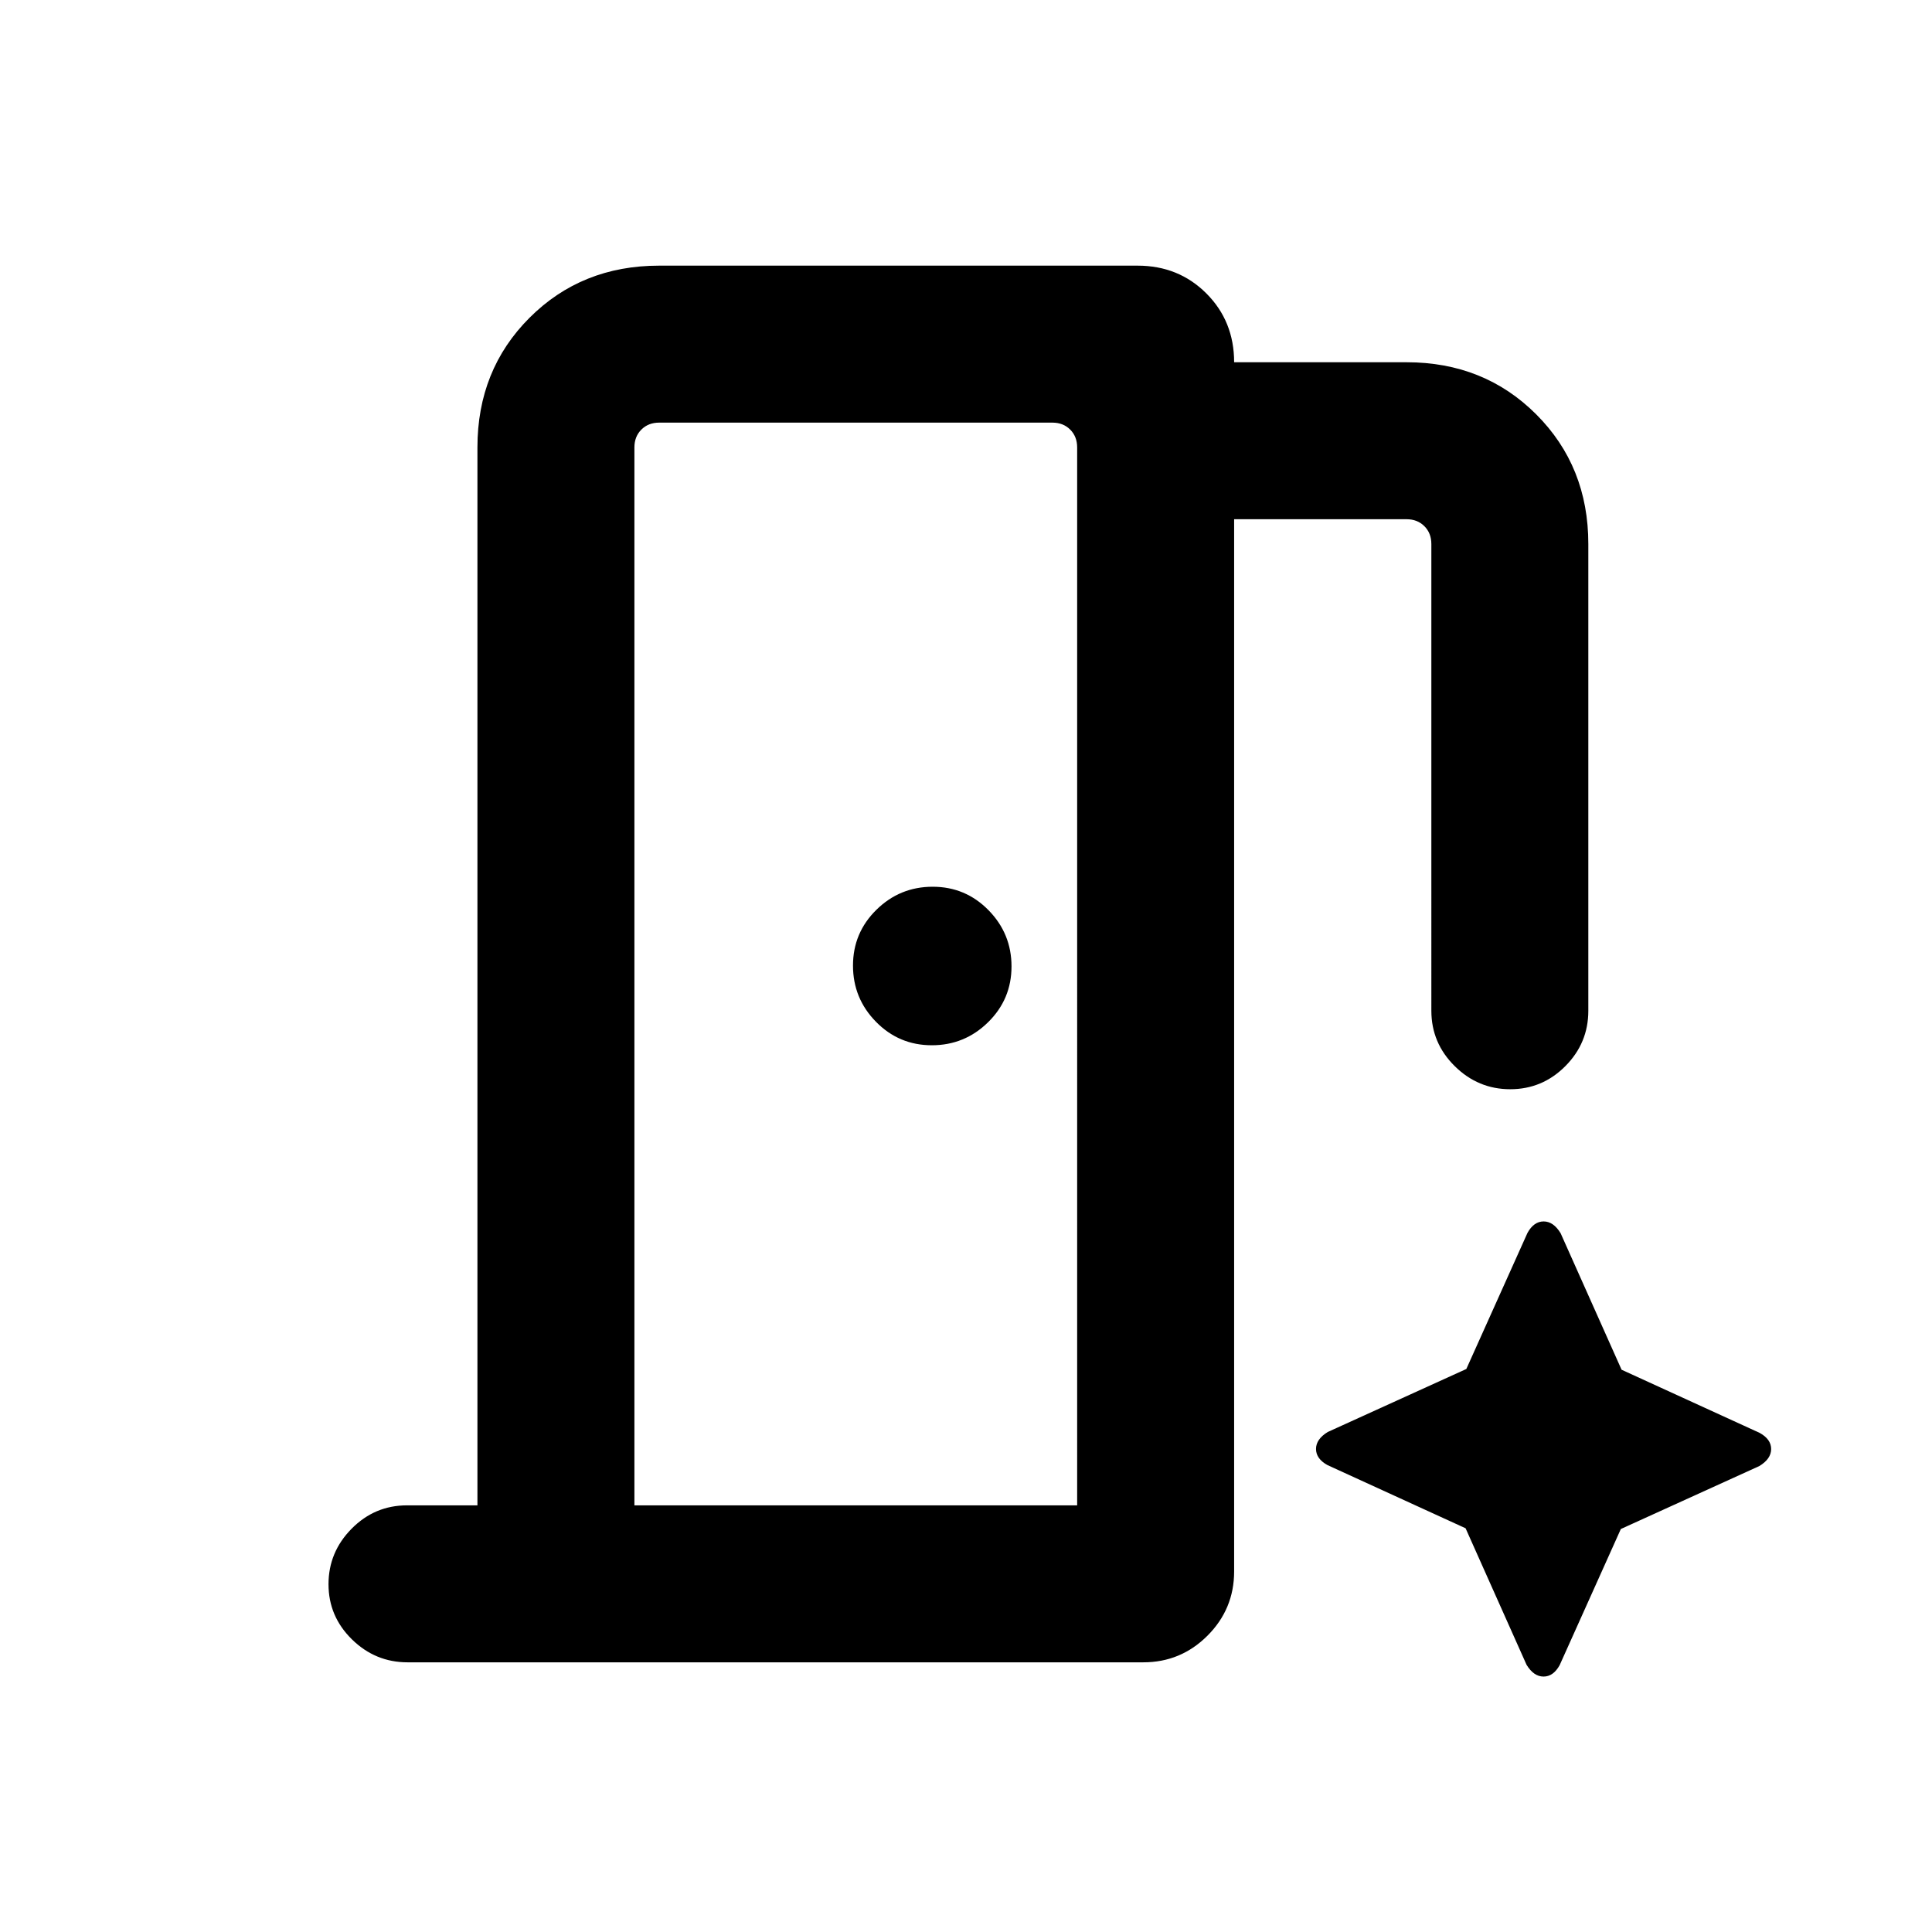 <svg xmlns="http://www.w3.org/2000/svg" height="20" viewBox="0 96 960 960" width="20"><path d="M237.234 844V318.309q0-38.527 25.89-64.417 25.89-25.891 64.417-25.891h237.69q20.4 0 34.2 13.8 13.8 13.8 13.8 34.2h85.691q38.527 0 64.417 25.891 25.89 25.89 25.89 64.417v231.924q0 16.05-11.418 27.524-11.418 11.475-27.384 11.475-15.966 0-27.581-11.475-11.615-11.474-11.615-27.524V366.309q0-5.385-3.462-8.847-3.462-3.462-8.847-3.462h-85.691v522.845q0 18.665-13.237 31.909-13.236 13.245-31.891 13.245H202.522q-16.039 0-27.664-11.419-11.624-11.418-11.624-27.384 0-15.966 11.474-27.581Q186.183 844 202.233 844h35.001Zm225.788-228.616q16.302 0 27.948-11.435 11.646-11.436 11.646-27.738 0-16.303-11.435-27.949-11.436-11.646-27.738-11.646-16.303 0-27.949 11.435-11.646 11.436-11.646 27.738 0 16.303 11.435 27.949 11.436 11.646 27.739 11.646ZM315.232 844h220V318.309q0-5.385-3.462-8.847-3.461-3.462-8.846-3.462H327.541q-5.385 0-8.847 3.462-3.462 3.462-3.462 8.847V844Zm413.009 11.388 30.296 67.842q3.566 5.846 8.437 5.846 4.871 0 8.019-5.688l30.393-67.63 68.842-31.297q5.846-3.565 5.846-8.436t-5.688-8.019l-68.629-31.394-30.297-67.842q-3.566-5.846-8.437-5.846-4.871 0-8.019 5.688l-30.393 67.63-68.842 31.297q-5.846 3.565-5.846 8.436t5.688 8.019l68.63 31.394ZM315.232 844V306v538Z"/></svg>